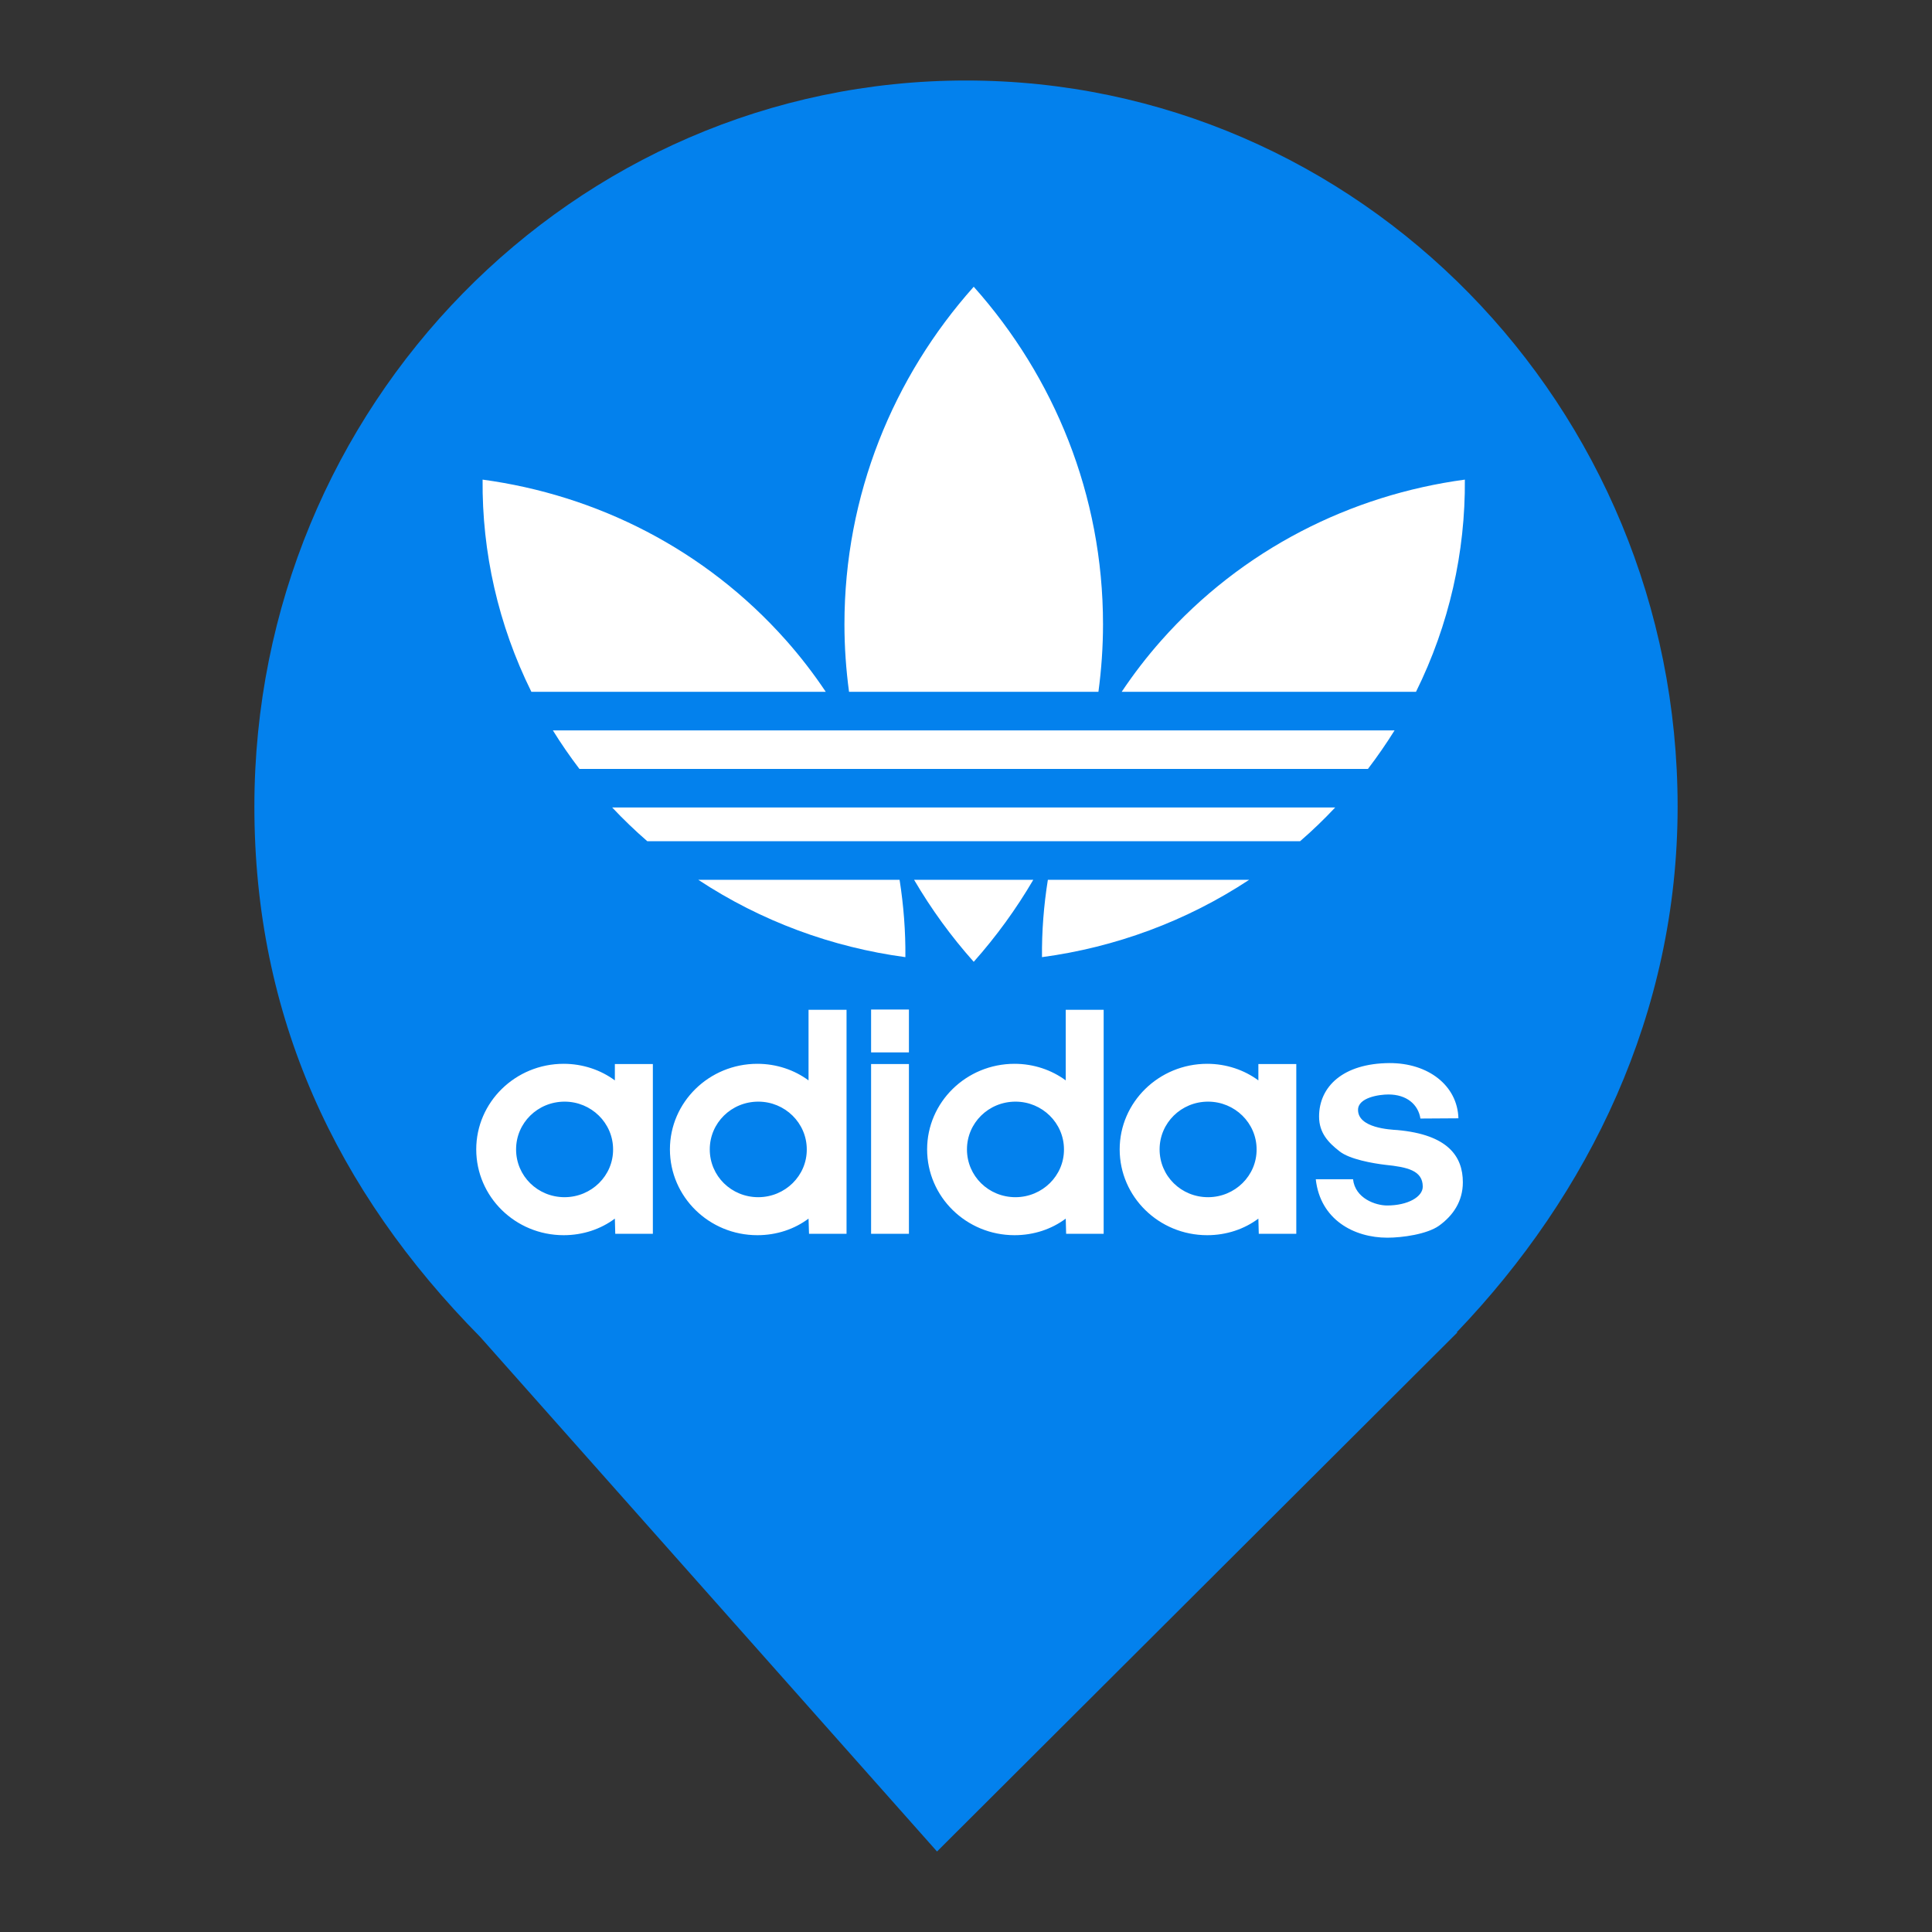 <?xml version="1.0" encoding="UTF-8" standalone="no"?><!-- Generator: Gravit.io --><svg xmlns="http://www.w3.org/2000/svg" xmlns:xlink="http://www.w3.org/1999/xlink" style="isolation:isolate" viewBox="0 0 24 24" width="24pt" height="24pt"><rect x="0" y="0" width="24" height="24" fill="#333333" stroke="none"/><defs><clipPath id="_clipPath_5GGX2MZ5H6V6fJ7i2YaB69hKrt1OQ1Vl"><rect width="24" height="24"/></clipPath></defs><g clip-path="url(#_clipPath_5GGX2MZ5H6V6fJ7i2YaB69hKrt1OQ1Vl)"><clipPath id="_clipPath_QmiVSk4M6YAjWat1j5k3rSKNP3kH0xSr"><rect x="0.24" y="0" width="23.52" height="24" transform="matrix(1,0,0,1,0,0)" fill="rgb(255,255,255)"/></clipPath><g clip-path="url(#_clipPath_QmiVSk4M6YAjWat1j5k3rSKNP3kH0xSr)"><g><path d=" M 18.095 16.551 C 19.738 14.836 20.84 12.588 20.84 10.02 C 20.84 5.042 16.878 1 12 1 C 7.122 1 3.16 5.042 3.16 10.02 C 3.16 12.62 4.167 14.787 5.967 16.61 L 5.967 16.61 L 11.64 23 L 18.105 16.551 L 18.095 16.551 Z " fill="rgb(3,129,237)"/></g></g><path d=" M 10.821 13.073 L 11.291 13.073 L 11.291 12.541 L 10.821 12.541 L 10.821 13.073 Z  M 10.821 15.327 L 11.291 15.327 L 11.291 13.218 L 10.821 13.218 L 10.821 15.327 Z  M 15.632 13.421 C 15.457 13.292 15.235 13.215 14.996 13.215 C 14.396 13.215 13.909 13.692 13.909 14.278 C 13.909 14.867 14.396 15.344 14.996 15.344 C 15.235 15.344 15.457 15.269 15.632 15.138 L 15.637 15.327 L 16.103 15.327 L 16.103 13.218 L 15.632 13.218 L 15.632 13.421 Z  M 15.01 14.872 L 15.007 14.872 C 14.673 14.872 14.405 14.609 14.405 14.278 C 14.405 13.95 14.673 13.685 15.007 13.685 C 15.339 13.685 15.61 13.95 15.61 14.278 C 15.612 14.604 15.343 14.87 15.01 14.872 Z  M 17.359 14.038 C 17.263 14.032 16.87 14.012 16.87 13.787 C 16.87 13.635 17.129 13.596 17.248 13.596 C 17.475 13.596 17.618 13.721 17.645 13.895 L 18.117 13.892 C 18.105 13.484 17.741 13.204 17.26 13.206 C 16.68 13.21 16.386 13.501 16.386 13.87 C 16.386 14.075 16.503 14.195 16.639 14.301 C 16.762 14.401 17.056 14.452 17.21 14.47 C 17.484 14.498 17.674 14.541 17.674 14.741 C 17.674 14.867 17.49 14.975 17.231 14.975 C 17.088 14.975 16.834 14.887 16.808 14.649 L 16.345 14.649 C 16.401 15.152 16.82 15.375 17.234 15.375 C 17.421 15.375 17.726 15.332 17.875 15.227 C 18.05 15.101 18.172 14.924 18.172 14.687 C 18.172 14.367 17.989 14.095 17.359 14.038 L 17.359 14.038 Z  M 7.638 13.421 C 7.463 13.292 7.241 13.215 7.002 13.215 C 6.402 13.215 5.916 13.692 5.916 14.278 C 5.916 14.867 6.402 15.344 7.002 15.344 C 7.241 15.344 7.463 15.269 7.638 15.138 L 7.643 15.327 L 8.11 15.327 L 8.11 13.218 L 7.638 13.218 L 7.638 13.421 Z  M 7.016 14.872 L 7.014 14.872 C 6.679 14.872 6.411 14.609 6.411 14.278 C 6.411 13.95 6.679 13.685 7.014 13.685 C 7.345 13.685 7.616 13.95 7.616 14.278 C 7.618 14.604 7.349 14.87 7.016 14.872 Z  M 13.239 12.544 L 13.239 13.421 C 13.064 13.292 12.842 13.215 12.603 13.215 C 12.003 13.215 11.517 13.692 11.517 14.278 C 11.517 14.867 12.003 15.344 12.603 15.344 C 12.842 15.344 13.064 15.269 13.239 15.138 L 13.244 15.327 L 13.71 15.327 L 13.71 12.544 L 13.239 12.544 L 13.239 12.544 Z  M 12.617 14.872 L 12.615 14.872 C 12.28 14.872 12.012 14.609 12.012 14.278 C 12.012 13.95 12.28 13.685 12.615 13.685 C 12.946 13.685 13.217 13.95 13.217 14.278 C 13.219 14.604 12.95 14.87 12.617 14.872 Z  M 10.044 12.544 L 10.044 13.421 C 9.869 13.292 9.648 13.215 9.408 13.215 C 8.808 13.215 8.322 13.692 8.322 14.278 C 8.322 14.867 8.808 15.344 9.408 15.344 C 9.648 15.344 9.869 15.269 10.044 15.138 L 10.05 15.327 L 10.516 15.327 L 10.516 12.544 L 10.044 12.544 L 10.044 12.544 Z  M 9.422 14.872 L 9.42 14.872 C 9.085 14.872 8.817 14.609 8.817 14.278 C 8.817 13.95 9.085 13.685 9.42 13.685 C 9.751 13.685 10.022 13.95 10.022 14.278 C 10.024 14.604 9.755 14.87 9.422 14.872 Z  M 12.096 8.594 L 13.645 8.594 C 13.682 8.319 13.702 8.039 13.702 7.755 C 13.702 6.148 13.095 4.682 12.096 3.562 C 11.097 4.682 10.49 6.148 10.49 7.755 C 10.49 8.039 10.51 8.319 10.547 8.594 L 12.096 8.594 Z  M 11.355 10.929 C 11.568 11.293 11.816 11.634 12.096 11.948 C 12.375 11.634 12.623 11.293 12.836 10.929 L 12.096 10.929 L 11.355 10.929 Z  M 9.767 7.957 C 8.76 6.821 7.409 6.149 5.995 5.958 C 5.987 6.858 6.188 7.76 6.601 8.594 L 10.258 8.594 C 10.109 8.371 9.945 8.158 9.767 7.957 Z  M 8.674 10.929 C 9.456 11.445 10.338 11.768 11.247 11.89 C 11.25 11.569 11.225 11.248 11.175 10.929 L 8.674 10.929 Z  M 14.425 7.957 C 14.247 8.158 14.083 8.371 13.934 8.594 L 17.59 8.594 C 18.003 7.76 18.204 6.858 18.197 5.958 C 16.783 6.149 15.431 6.821 14.425 7.957 L 14.425 7.957 Z  M 12.944 11.89 C 13.853 11.768 14.736 11.445 15.518 10.929 L 13.017 10.929 C 12.966 11.248 12.941 11.569 12.944 11.89 L 12.944 11.89 Z  M 12.096 10.031 L 7.605 10.031 C 7.743 10.178 7.889 10.318 8.041 10.45 L 16.15 10.45 C 16.303 10.318 16.448 10.178 16.586 10.031 L 15.099 10.031 L 12.096 10.031 Z  M 12.096 9.073 L 6.868 9.073 C 6.97 9.238 7.08 9.397 7.198 9.552 L 16.993 9.552 C 17.111 9.397 17.221 9.238 17.324 9.073 L 14.475 9.073 L 12.096 9.073 Z " fill="rgb(255,255,255)"/></g></svg>